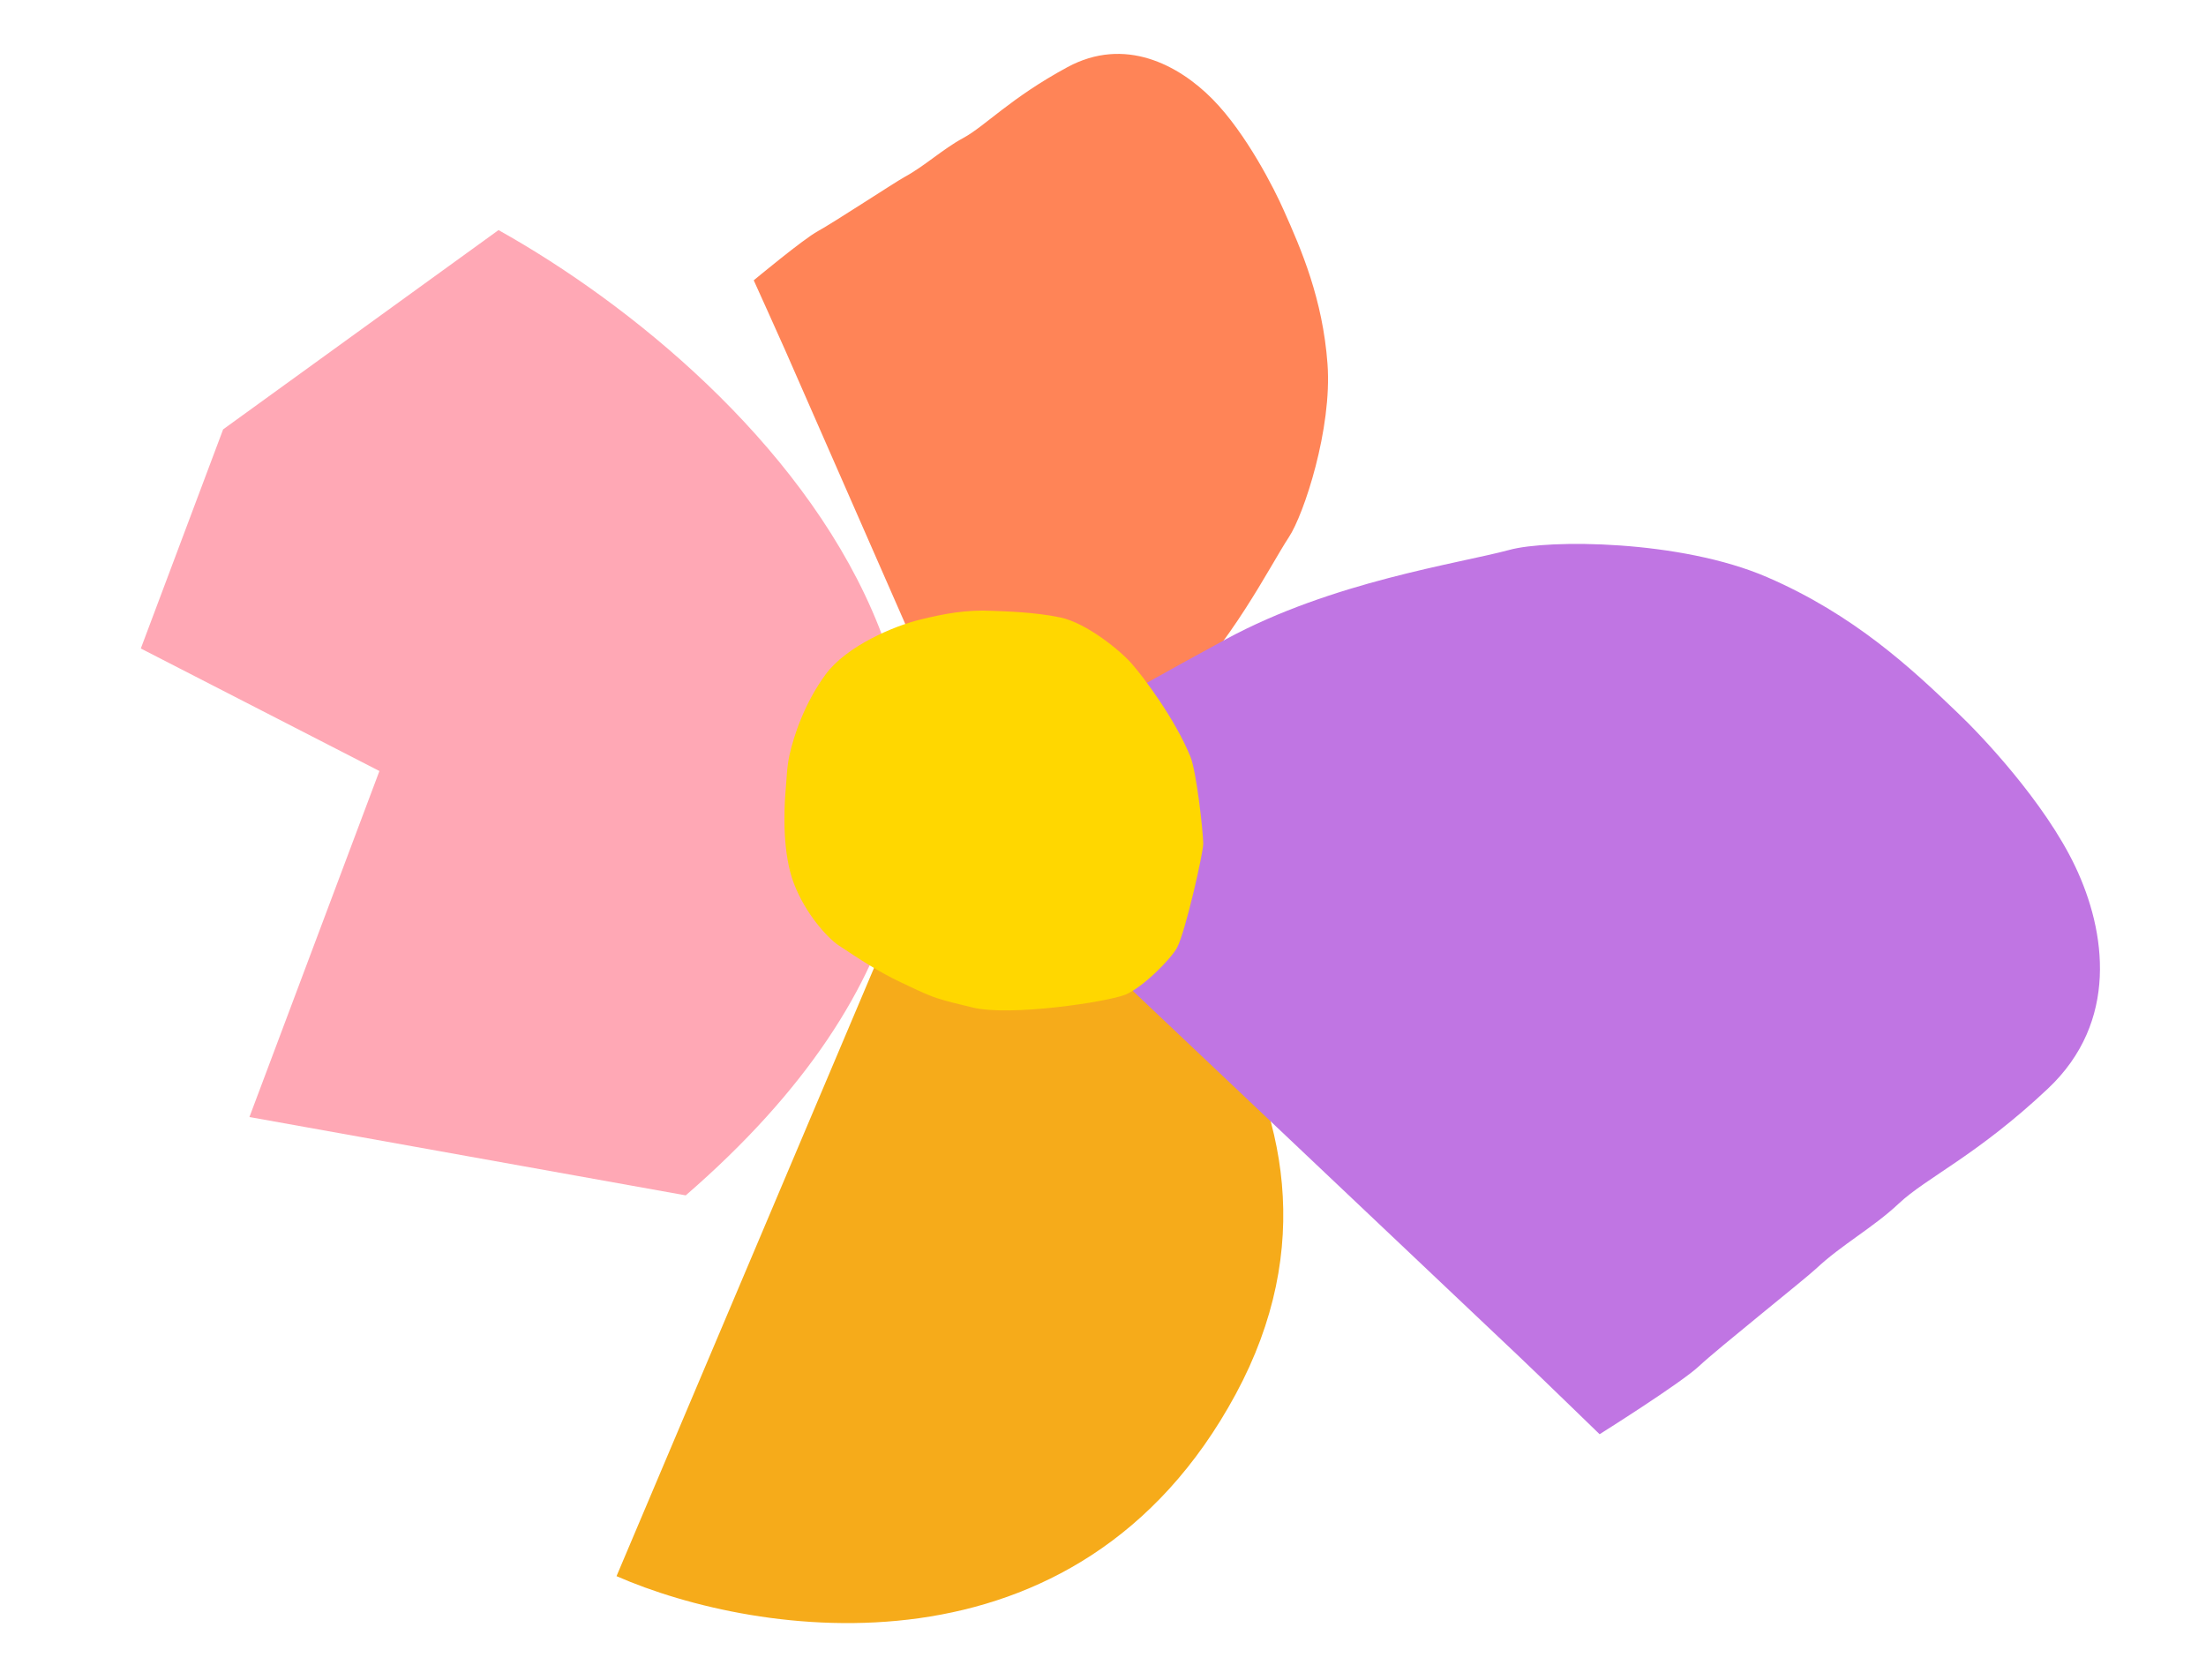 <svg width="130" height="99" viewBox="0 0 130 99" fill="none" xmlns="http://www.w3.org/2000/svg">
<path d="M13.149 25.304L8.298 38.218L22.359 45.439L14.699 65.83L40.411 70.447C68.891 45.777 44.922 22.244 29.378 13.56L13.149 25.304Z" fill="#FFA8B5"/>
<path d="M36.332 92.888L56.708 44.755C65.967 50.026 82.152 64.887 72.821 82.163C63.489 99.44 44.606 96.512 36.332 92.888Z" fill="#F6AB1A"/>
<path d="M59.271 50.277C59.271 50.277 65.555 44.607 69.047 41.299C72.539 37.991 74.8 33.413 75.955 31.654C76.835 30.327 78.511 25.263 78.23 21.447C77.949 17.632 76.696 14.721 75.639 12.365C75.137 11.22 73.461 7.876 71.456 5.845C69.451 3.813 66.277 2.131 62.902 3.959C59.527 5.787 58.066 7.428 56.753 8.139C55.534 8.799 54.504 9.782 53.285 10.442C52.797 10.706 49.067 13.152 48.204 13.619C47.342 14.086 44.418 16.52 44.418 16.52C44.418 16.52 45.895 19.782 46.28 20.659C48.005 24.591 49.712 28.484 51.436 32.415C55.002 40.545 59.271 50.277 59.271 50.277Z" fill="#FF8457"/>
<path d="M55.064 47.328C55.064 47.328 65.975 41.069 72.254 37.666C78.533 34.264 85.957 33.217 88.95 32.407C91.212 31.784 99.017 31.801 104.137 34.014C109.256 36.227 112.65 39.395 115.376 42.02C116.706 43.279 120.489 47.255 122.3 51.076C124.112 54.897 124.866 60.218 120.684 64.157C116.502 68.097 113.519 69.399 111.893 70.931C110.383 72.354 108.52 73.355 107.01 74.778C106.406 75.347 101.197 79.5 100.129 80.507C99.06 81.513 94.265 84.523 94.265 84.523C94.265 84.523 90.498 80.869 89.478 79.903C84.91 75.579 80.387 71.298 75.819 66.974C66.373 58.032 55.064 47.328 55.064 47.328Z" fill="#C075E3"/>
<path d="M62.48 36.387C60.943 36.065 59.158 36.026 58.464 35.998C56.972 35.922 55.667 36.161 54.245 36.51C52.686 36.886 49.881 38.073 48.654 39.746C47.427 41.419 46.782 43.327 46.521 44.519C46.361 45.244 46.358 45.975 46.286 46.719C46.197 47.87 46.111 50.32 46.792 52.086C47.473 53.852 48.745 55.252 49.404 55.702C50.634 56.515 51.774 57.276 53.099 57.898C53.717 58.183 54.336 58.501 54.969 58.737C55.725 59.012 56.511 59.173 57.281 59.367C59.486 59.927 65.316 59.041 66.337 58.611C67.357 58.181 69.016 56.509 69.369 55.84C69.865 54.885 70.913 50.248 70.907 49.711C70.889 48.882 70.501 45.453 70.152 44.594C69.243 42.364 67.372 39.883 66.717 39.142C66.079 38.385 64.034 36.71 62.48 36.387Z" fill="#FFD700"/>
</svg>
